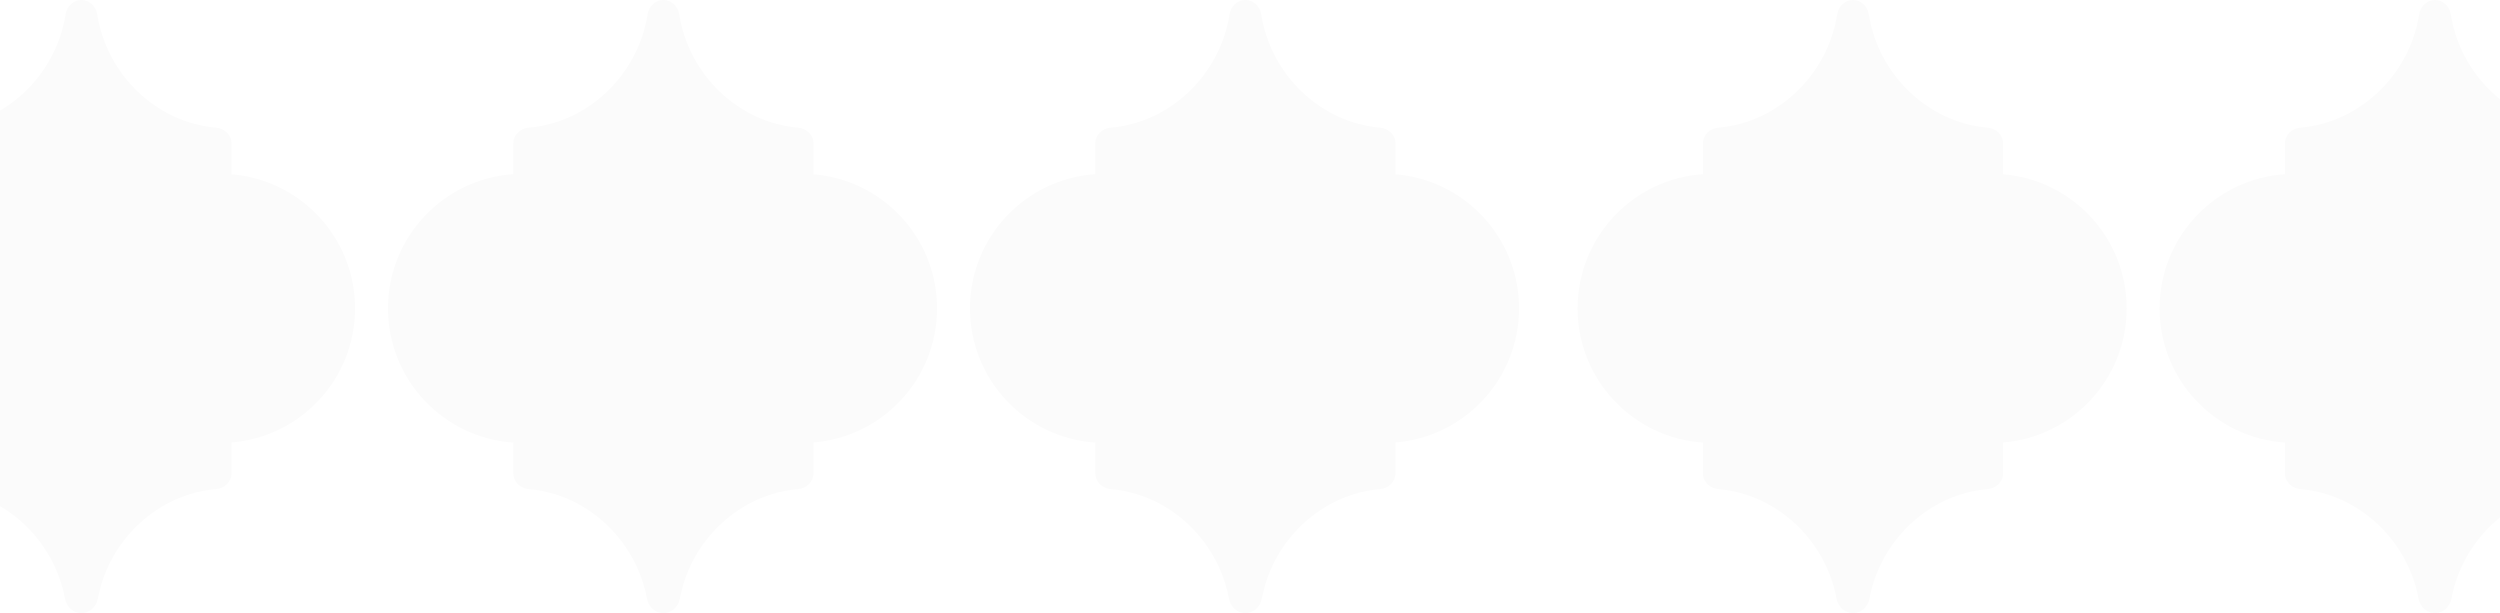 <svg width="1366" height="335" viewBox="0 0 1366 335" fill="none" xmlns="http://www.w3.org/2000/svg">
<path opacity="0.03" fill-rule="evenodd" clip-rule="evenodd" d="M1012.48 0C1008.1 0 1004.54 3.448 1003.85 7.776C998.6 41.101 971.223 67.063 938.845 69.765C934.301 70.145 930.489 73.74 930.489 78.3V95.168C892.233 97.744 862 129.591 862 168.5C862 207.409 892.233 239.256 930.489 241.832V258.688C930.489 263.254 934.306 266.855 938.857 267.236C970.489 269.883 997.465 294.737 1003.5 327.12C1004.32 331.53 1008 335 1012.48 335C1016.97 335 1020.64 331.53 1021.47 327.12C1027.5 294.737 1054.48 269.883 1086.11 267.236C1090.66 266.855 1094.48 263.254 1094.48 258.688V241.761C1132.27 238.719 1162 207.081 1162 168.5C1162 129.919 1132.27 98.281 1094.48 95.239V78.3C1094.48 73.74 1090.66 70.145 1086.12 69.765C1053.74 67.063 1026.36 41.101 1021.11 7.776C1020.43 3.448 1016.86 0 1012.48 0Z" fill="black" fill-opacity="0.56"/>
<path opacity="0.03" fill-rule="evenodd" clip-rule="evenodd" d="M680.482 0C676.1 0 672.535 3.448 671.853 7.776C666.6 41.101 639.223 67.063 606.845 69.765C602.301 70.145 598.489 73.74 598.489 78.3V95.168C560.233 97.744 530 129.591 530 168.5C530 207.409 560.233 239.256 598.489 241.832V258.688C598.489 263.254 602.306 266.855 606.857 267.236C638.489 269.883 665.465 294.737 671.499 327.12C672.32 331.53 675.997 335 680.482 335C684.968 335 688.644 331.53 689.466 327.12C695.5 294.737 722.475 269.883 754.108 267.236C758.658 266.855 762.476 263.254 762.476 258.688V241.761C800.274 238.719 830 207.081 830 168.5C830 129.919 800.274 98.281 762.476 95.239V78.3C762.476 73.74 758.664 70.145 754.12 69.765C721.742 67.063 694.365 41.101 689.112 7.776C688.429 3.448 684.864 0 680.482 0Z" fill="black" fill-opacity="0.56"/>
<path opacity="0.03" fill-rule="evenodd" clip-rule="evenodd" d="M362.482 0C358.1 0 354.535 3.448 353.853 7.776C348.6 41.101 321.223 67.063 288.845 69.765C284.301 70.145 280.489 73.74 280.489 78.3V95.168C242.233 97.744 212 129.591 212 168.5C212 207.409 242.233 239.256 280.489 241.832V258.688C280.489 263.254 284.306 266.855 288.857 267.236C320.489 269.883 347.465 294.737 353.499 327.12C354.32 331.53 357.997 335 362.482 335C366.968 335 370.644 331.53 371.466 327.12C377.5 294.737 404.475 269.883 436.108 267.236C440.658 266.855 444.476 263.254 444.476 258.688V241.761C482.274 238.719 512 207.081 512 168.5C512 129.919 482.274 98.281 444.476 95.239V78.3C444.476 73.74 440.664 70.145 436.12 69.765C403.742 67.063 376.365 41.101 371.112 7.776C370.429 3.448 366.864 0 362.482 0Z" fill="black" fill-opacity="0.56"/>
<path opacity="0.03" fill-rule="evenodd" clip-rule="evenodd" d="M44.482 0C40.1 0 36.535 3.448 35.853 7.776C30.6 41.101 3.223 67.063 -29.155 69.765C-33.699 70.145 -37.511 73.74 -37.511 78.3V95.168C-75.767 97.744 -106 129.591 -106 168.5C-106 207.409 -75.767 239.256 -37.511 241.832V258.688C-37.511 263.254 -33.694 266.855 -29.143 267.236C2.489 269.883 29.465 294.737 35.499 327.12C36.32 331.53 39.997 335 44.482 335C48.968 335 52.644 331.53 53.466 327.12C59.5 294.737 86.475 269.883 118.108 267.236C122.658 266.855 126.476 263.254 126.476 258.688V241.761C164.274 238.719 194 207.081 194 168.5C194 129.919 164.274 98.281 126.476 95.239V78.3C126.476 73.74 122.664 70.145 118.12 69.765C85.742 67.063 58.365 41.101 53.112 7.776C52.429 3.448 48.864 0 44.482 0Z" fill="black" fill-opacity="0.56"/>
<path opacity="0.03" fill-rule="evenodd" clip-rule="evenodd" d="M1330.48 0C1326.1 0 1322.54 3.448 1321.85 7.776C1316.6 41.101 1289.22 67.063 1256.85 69.765C1252.3 70.145 1248.49 73.74 1248.49 78.3V95.168C1210.23 97.744 1180 129.591 1180 168.5C1180 207.409 1210.23 239.256 1248.49 241.832V258.688C1248.49 263.254 1252.31 266.855 1256.86 267.236C1288.49 269.883 1315.46 294.737 1321.5 327.12C1322.32 331.53 1326 335 1330.48 335C1334.97 335 1338.64 331.53 1339.47 327.12C1345.5 294.737 1372.48 269.883 1404.11 267.236C1408.66 266.855 1412.48 263.254 1412.48 258.688V241.761C1450.27 238.719 1480 207.081 1480 168.5C1480 129.919 1450.27 98.281 1412.48 95.239V78.3C1412.48 73.74 1408.66 70.145 1404.12 69.765C1371.74 67.063 1344.36 41.101 1339.11 7.776C1338.43 3.448 1334.86 0 1330.48 0Z" fill="black" fill-opacity="0.56"/>
</svg>
